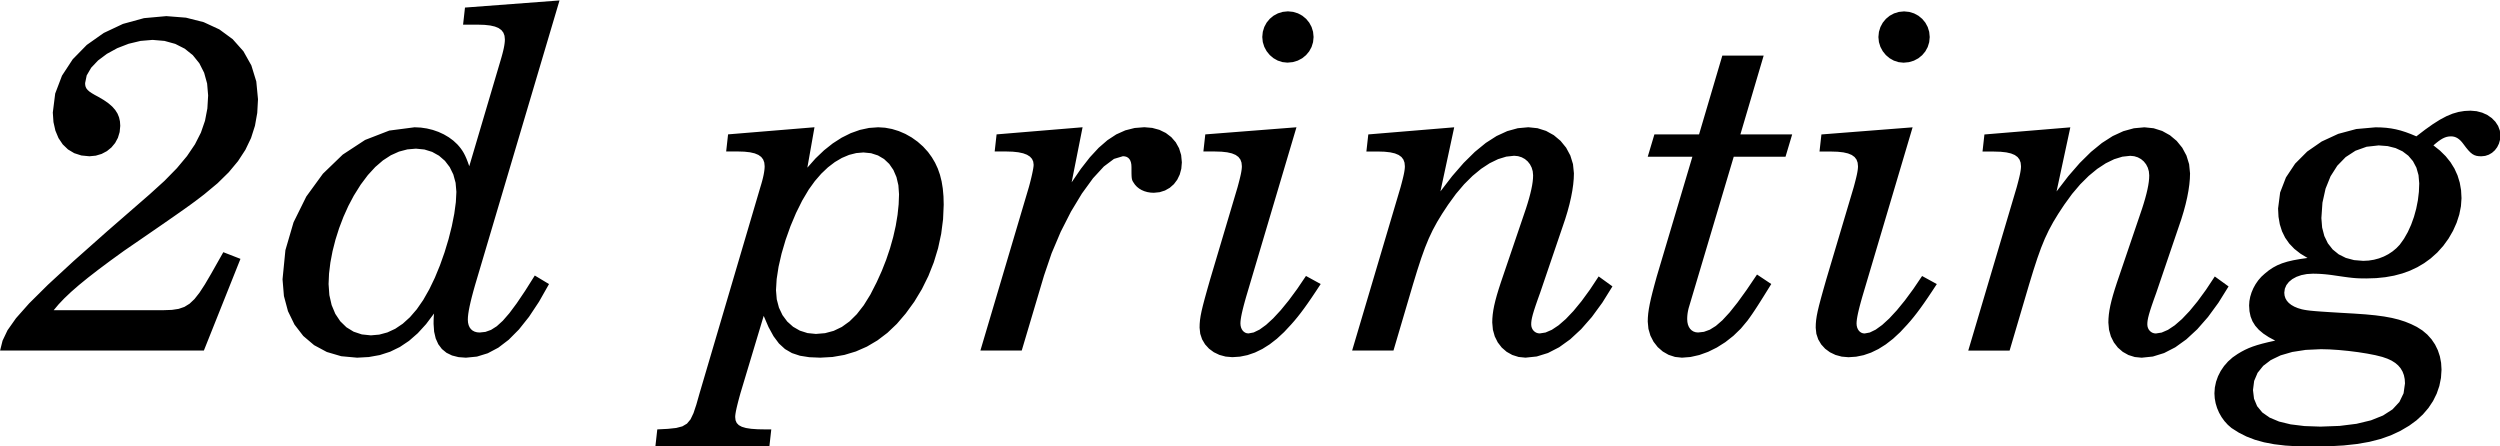 <?xml version="1.0" encoding="UTF-8" standalone="no"?>
<!-- Created with Inkscape (http://www.inkscape.org/) -->

<svg
   xmlns:dc="http://purl.org/dc/elements/1.1/"
   xmlns:cc="http://creativecommons.org/ns#"
   xmlns:rdf="http://www.w3.org/1999/02/22-rdf-syntax-ns#"
   xmlns:svg="http://www.w3.org/2000/svg"
   xmlns="http://www.w3.org/2000/svg"
   xmlns:sodipodi="http://sodipodi.sourceforge.net/DTD/sodipodi-0.dtd"
   xmlns:inkscape="http://www.inkscape.org/namespaces/inkscape"
   width="602.462"
   height="107.487"
   id="svg2"
   version="1.1"
   inkscape:version="0.48.5 r10040"
   sodipodi:docname="New document 1">
  <defs
     id="defs4" />
  <sodipodi:namedview
     id="base"
     pagecolor="#ffffff"
     bordercolor="#666666"
     borderopacity="1.0"
     inkscape:pageopacity="0.0"
     inkscape:pageshadow="2"
     inkscape:zoom="0.49497475"
     inkscape:cx="560.11663"
     inkscape:cy="75.776761"
     inkscape:document-units="px"
     inkscape:current-layer="layer1"
     showgrid="false"
     fit-margin-top="0"
     fit-margin-left="0"
     fit-margin-right="0"
     fit-margin-bottom="0"
     inkscape:window-width="1366"
     inkscape:window-height="702"
     inkscape:window-x="0"
     inkscape:window-y="279"
     inkscape:window-maximized="1" />
  <g
     inkscape:label="Layer 1"
     inkscape:groupmode="layer"
     id="layer1"
     transform="translate(-58.377,-333.138)">
    <g
       style="font-size:40px;font-style:normal;font-variant:normal;font-weight:normal;font-stretch:normal;line-height:125%;letter-spacing:0px;word-spacing:0px;fill:#000000;fill-opacity:1;stroke:none;font-family:Nimbus Roman No9 L;-inkscape-font-specification:Nimbus Roman No9 L"
       id="text2985"
       transform="matrix(2.862,0,0,2.862,-357.291,-992.006)">
      <path
         id="path3008"
         style="font-style:italic;font-family:Century Schoolbook L;-inkscape-font-specification:Century Schoolbook L Italic"
         d="m 350.133,475.255 0.228,-0.193 0.206,-0.162 0.189,-0.132 0.177,-0.103 0.17,-0.077 0.167,-0.053 0.169,-0.03 0.175,-0.01 0.146,0.009 0.14,0.029 0.134,0.048 0.13,0.069 0.126,0.089 0.123,0.11 0.121,0.132 0.12,0.154 0.223,0.297 0.195,0.236 0.176,0.182 0.167,0.134 0.167,0.093 0.176,0.058 0.195,0.03 0.223,0.009 0.321,-0.035 0.3,-0.1 0.272,-0.159 0.237,-0.212 0.196,-0.259 0.148,-0.299 0.094,-0.334 0.033,-0.363 -0.051,-0.411 -0.146,-0.387 -0.231,-0.353 -0.307,-0.31 -0.372,-0.257 -0.428,-0.195 -0.474,-0.124 -0.51,-0.043 -0.513,0.026 -0.498,0.081 -0.499,0.144 -0.515,0.214 -0.547,0.291 -0.595,0.375 -0.657,0.466 -0.736,0.564 -0.463,-0.193 -0.435,-0.162 -0.416,-0.132 -0.407,-0.103 -0.407,-0.077 -0.416,-0.053 -0.435,-0.03 -0.463,-0.01 -1.616,0.143 -1.522,0.408 -1.391,0.643 -1.222,0.846 -1.016,1.019 -0.772,1.16 -0.491,1.271 -0.172,1.35 0.036,0.692 0.11,0.638 0.186,0.587 0.264,0.538 0.344,0.491 0.427,0.446 0.513,0.404 0.6,0.364 -0.645,0.093 -0.564,0.102 -0.496,0.117 -0.44,0.138 -0.397,0.164 -0.366,0.196 -0.349,0.233 -0.343,0.277 -0.286,0.26 -0.257,0.294 -0.225,0.322 -0.191,0.344 -0.153,0.359 -0.113,0.367 -0.07,0.369 -0.024,0.365 0.031,0.486 0.094,0.443 0.16,0.404 0.23,0.371 0.303,0.343 0.38,0.32 0.459,0.302 0.542,0.29 -0.584,0.13 -0.501,0.124 -0.432,0.122 -0.378,0.125 -0.339,0.132 -0.314,0.144 -0.304,0.161 -0.308,0.183 -0.429,0.295 -0.384,0.342 -0.335,0.382 -0.282,0.416 -0.226,0.444 -0.166,0.466 -0.102,0.482 -0.035,0.492 0.026,0.419 0.075,0.414 0.122,0.404 0.166,0.388 0.208,0.368 0.246,0.342 0.282,0.311 0.315,0.275 0.614,0.389 0.651,0.328 0.702,0.27 0.768,0.214 0.849,0.162 0.944,0.112 1.054,0.065 1.178,0.021 1.409,-0.023 1.267,-0.072 1.142,-0.124 1.032,-0.181 0.938,-0.241 0.86,-0.304 0.799,-0.372 0.753,-0.443 0.611,-0.447 0.54,-0.498 0.466,-0.544 0.389,-0.585 0.308,-0.621 0.224,-0.651 0.137,-0.676 0.046,-0.697 -0.035,-0.573 -0.104,-0.546 -0.171,-0.515 -0.235,-0.48 -0.297,-0.441 -0.356,-0.397 -0.414,-0.349 -0.468,-0.297 -0.483,-0.237 -0.5,-0.203 -0.533,-0.172 -0.584,-0.144 -0.652,-0.12 -0.736,-0.099 -0.837,-0.081 -0.955,-0.066 -1.177,-0.068 -0.917,-0.056 -0.698,-0.046 -0.519,-0.04 -0.38,-0.036 -0.281,-0.035 -0.223,-0.037 -0.205,-0.042 -0.339,-0.101 -0.297,-0.123 -0.254,-0.145 -0.21,-0.166 -0.165,-0.186 -0.119,-0.207 -0.072,-0.226 -0.024,-0.246 0.046,-0.333 0.132,-0.305 0.212,-0.272 0.285,-0.234 0.35,-0.191 0.409,-0.143 0.461,-0.09 0.505,-0.031 0.197,0.002 0.2,0.006 0.203,0.009 0.205,0.013 0.207,0.017 0.209,0.021 0.209,0.024 0.21,0.028 0.554,0.081 0.448,0.064 0.367,0.049 0.312,0.036 0.282,0.025 0.277,0.015 0.298,0.008 0.344,0.002 0.818,-0.026 0.774,-0.079 0.732,-0.131 0.691,-0.184 0.652,-0.236 0.614,-0.289 0.577,-0.341 0.542,-0.394 0.56,-0.5 0.505,-0.563 0.444,-0.614 0.377,-0.652 0.304,-0.679 0.224,-0.693 0.139,-0.695 0.048,-0.684 -0.037,-0.673 -0.112,-0.639 -0.186,-0.606 -0.26,-0.572 -0.333,-0.538 -0.405,-0.504 -0.478,-0.471 -0.549,-0.437 m -4.6,0 0.743,0.057 0.665,0.167 0.581,0.271 0.49,0.369 0.393,0.461 0.289,0.547 0.178,0.627 0.061,0.7 -0.029,0.711 -0.086,0.714 -0.14,0.707 -0.19,0.688 -0.237,0.658 -0.28,0.617 -0.321,0.564 -0.358,0.501 -0.288,0.3 -0.322,0.267 -0.353,0.233 -0.381,0.196 -0.405,0.156 -0.426,0.114 -0.444,0.07 -0.459,0.024 -0.771,-0.063 -0.69,-0.185 -0.602,-0.301 -0.507,-0.412 -0.406,-0.517 -0.298,-0.616 -0.184,-0.71 -0.063,-0.798 0.09,-1.297 0.261,-1.178 0.421,-1.043 0.568,-0.892 0.703,-0.723 0.826,-0.537 0.936,-0.335 1.035,-0.115 m -4.88,17.16 0.72,0.018 0.785,0.051 0.815,0.079 0.81,0.102 0.768,0.121 0.692,0.135 0.579,0.145 0.431,0.149 0.351,0.163 0.302,0.19 0.255,0.217 0.207,0.245 0.16,0.273 0.114,0.301 0.068,0.331 0.023,0.36 -0.119,0.834 -0.352,0.73 -0.579,0.624 -0.8,0.516 -1.013,0.406 -1.22,0.293 -1.421,0.177 -1.615,0.06 -1.347,-0.047 -1.161,-0.142 -0.977,-0.237 -0.795,-0.334 -0.615,-0.431 -0.437,-0.53 -0.261,-0.629 -0.087,-0.73 0.098,-0.768 0.289,-0.681 0.473,-0.589 0.649,-0.492 0.818,-0.391 0.979,-0.285 1.133,-0.175 1.279,-0.059 m -21.093,-18.68 -0.905,0.075 -0.905,0.075 -0.905,0.075 -0.905,0.075 -0.905,0.075 -0.905,0.075 -0.905,0.075 -0.905,0.075 -0.02,0.18 -0.02,0.18 -0.02,0.18 -0.02,0.18 -0.02,0.18 -0.02,0.18 -0.02,0.18 -0.02,0.18 0.12,0 0.12,0 0.12,0 0.12,0 0.12,0 0.12,0 0.12,0 0.12,0 0.569,0.017 0.479,0.053 0.394,0.09 0.313,0.13 0.236,0.171 0.163,0.214 0.095,0.259 0.031,0.306 -0.006,0.143 -0.017,0.16 -0.028,0.18 -0.039,0.202 -0.051,0.226 -0.062,0.253 -0.073,0.282 -0.084,0.314 -0.51,1.72 -0.51,1.72 -0.51,1.72 -0.51,1.72 -0.51,1.72 -0.51,1.72 -0.51,1.72 -0.51,1.72 0.435,0 0.435,0 0.435,0 0.435,0 0.435,0 0.435,0 0.435,0 0.435,0 0.205,-0.695 0.205,-0.695 0.205,-0.695 0.205,-0.695 0.205,-0.695 0.205,-0.695 0.205,-0.695 0.205,-0.695 0.367,-1.201 0.332,-1.019 0.315,-0.877 0.316,-0.773 0.335,-0.71 0.371,-0.685 0.426,-0.7 0.498,-0.755 0.662,-0.912 0.69,-0.812 0.709,-0.705 0.718,-0.591 0.718,-0.471 0.709,-0.345 0.69,-0.212 0.662,-0.072 0.333,0.033 0.305,0.094 0.272,0.149 0.234,0.199 0.191,0.242 0.143,0.279 0.09,0.31 0.031,0.335 -0.009,0.265 -0.028,0.285 -0.047,0.308 -0.066,0.332 -0.084,0.358 -0.103,0.387 -0.122,0.417 -0.141,0.448 -0.265,0.78 -0.265,0.78 -0.265,0.78 -0.265,0.78 -0.265,0.78 -0.265,0.78 -0.265,0.78 -0.265,0.78 -0.18,0.556 -0.152,0.503 -0.124,0.457 -0.099,0.418 -0.074,0.386 -0.051,0.362 -0.03,0.344 -0.01,0.333 0.055,0.61 0.158,0.562 0.252,0.504 0.336,0.435 0.411,0.356 0.477,0.267 0.533,0.168 0.58,0.058 0.946,-0.099 0.946,-0.293 0.941,-0.484 0.932,-0.67 0.919,-0.851 0.902,-1.029 0.88,-1.203 0.854,-1.372 -0.145,-0.105 -0.145,-0.105 -0.145,-0.105 -0.145,-0.105 -0.145,-0.105 -0.145,-0.105 -0.145,-0.105 -0.145,-0.105 -0.736,1.114 -0.708,0.97 -0.677,0.824 -0.644,0.678 -0.608,0.529 -0.57,0.38 -0.53,0.229 -0.487,0.077 -0.146,-0.015 -0.135,-0.042 -0.122,-0.068 -0.106,-0.091 -0.088,-0.111 -0.066,-0.129 -0.042,-0.145 -0.015,-0.159 0.006,-0.169 0.022,-0.188 0.043,-0.22 0.068,-0.268 0.098,-0.33 0.133,-0.406 0.172,-0.497 0.216,-0.602 0.235,-0.69 0.235,-0.69 0.235,-0.69 0.235,-0.69 0.235,-0.69 0.235,-0.69 0.235,-0.69 0.235,-0.69 0.225,-0.663 0.195,-0.639 0.165,-0.613 0.135,-0.585 0.105,-0.555 0.075,-0.523 0.045,-0.489 0.015,-0.453 -0.078,-0.775 -0.224,-0.725 -0.354,-0.659 -0.469,-0.576 -0.568,-0.476 -0.652,-0.361 -0.721,-0.228 -0.774,-0.08 -0.886,0.081 -0.889,0.245 -0.897,0.412 -0.908,0.582 -0.923,0.754 -0.942,0.93 -0.964,1.108 -0.991,1.289 0.145,-0.675 0.145,-0.675 0.145,-0.675 0.145,-0.675 0.145,-0.675 0.145,-0.675 0.145,-0.675 0.145,-0.675 m -13.279,0 -0.96,0.075 -0.96,0.075 -0.96,0.075 -0.96,0.075 -0.96,0.075 -0.96,0.075 -0.96,0.075 -0.96,0.075 -0.02,0.18 -0.02,0.18 -0.02,0.18 -0.02,0.18 -0.02,0.18 -0.02,0.18 -0.02,0.18 -0.02,0.18 0.12,0 0.12,0 0.12,0 0.12,0 0.12,0 0.12,0 0.12,0 0.12,0 0.569,0.017 0.479,0.053 0.394,0.09 0.313,0.13 0.236,0.171 0.163,0.214 0.095,0.259 0.031,0.306 -0.006,0.143 -0.017,0.16 -0.028,0.18 -0.039,0.202 -0.051,0.226 -0.062,0.253 -0.073,0.282 -0.084,0.314 -0.29,0.975 -0.29,0.975 -0.29,0.975 -0.29,0.975 -0.29,0.975 -0.29,0.975 -0.29,0.975 -0.29,0.975 -0.245,0.861 -0.197,0.71 -0.154,0.583 -0.115,0.481 -0.081,0.404 -0.052,0.352 -0.028,0.325 -0.008,0.323 0.055,0.509 0.157,0.47 0.25,0.422 0.333,0.365 0.406,0.299 0.469,0.225 0.523,0.141 0.566,0.049 0.641,-0.043 0.634,-0.129 0.628,-0.216 0.622,-0.302 0.616,-0.388 0.611,-0.474 0.606,-0.561 0.602,-0.647 0.267,-0.305 0.266,-0.322 0.272,-0.347 0.284,-0.381 0.303,-0.424 0.328,-0.476 0.36,-0.537 0.399,-0.607 -0.155,-0.085 -0.155,-0.085 -0.155,-0.085 -0.155,-0.085 -0.155,-0.085 -0.155,-0.085 -0.155,-0.085 -0.155,-0.085 -0.738,1.092 -0.71,0.963 -0.677,0.829 -0.639,0.69 -0.596,0.546 -0.548,0.396 -0.495,0.241 -0.436,0.082 -0.144,-0.016 -0.131,-0.047 -0.116,-0.075 -0.099,-0.101 -0.08,-0.123 -0.06,-0.143 -0.037,-0.16 -0.013,-0.174 0.008,-0.165 0.022,-0.196 0.037,-0.228 0.052,-0.261 0.068,-0.295 0.083,-0.329 0.098,-0.365 0.113,-0.401 0.53,-1.785 0.53,-1.785 0.53,-1.785 0.53,-1.785 0.53,-1.785 0.53,-1.785 0.53,-1.785 0.53,-1.785 m -0.72,-9.76 -0.437,0.044 -0.406,0.125 -0.367,0.198 -0.319,0.263 -0.263,0.319 -0.198,0.367 -0.125,0.406 -0.044,0.437 0.043,0.426 0.125,0.401 0.197,0.366 0.26,0.322 0.314,0.267 0.36,0.203 0.396,0.129 0.424,0.045 0.451,-0.044 0.416,-0.125 0.374,-0.198 0.324,-0.263 0.266,-0.319 0.2,-0.367 0.126,-0.406 0.044,-0.437 -0.044,-0.437 -0.125,-0.406 -0.198,-0.367 -0.263,-0.319 -0.319,-0.263 -0.367,-0.198 -0.406,-0.125 -0.437,-0.044 m -11.822,3.72 -0.435,0 -0.435,0 -0.435,0 -0.435,0 -0.435,0 -0.435,0 -0.435,0 -0.435,0 -0.245,0.83 -0.245,0.83 -0.245,0.83 -0.245,0.83 -0.245,0.83 -0.245,0.83 -0.245,0.83 -0.245,0.83 -0.47,0 -0.47,0 -0.47,0 -0.47,0 -0.47,0 -0.47,0 -0.47,0 -0.47,0 -0.07,0.235 -0.07,0.235 -0.07,0.235 -0.07,0.235 -0.07,0.235 -0.07,0.235 -0.07,0.235 -0.07,0.235 0.47,0 0.47,0 0.47,0 0.47,0 0.47,0 0.47,0 0.47,0 0.47,0 -0.375,1.26 -0.375,1.26 -0.375,1.26 -0.375,1.26 -0.375,1.26 -0.375,1.26 -0.375,1.26 -0.375,1.26 -0.193,0.701 -0.162,0.612 -0.132,0.535 -0.103,0.471 -0.077,0.418 -0.053,0.378 -0.03,0.35 -0.01,0.334 0.058,0.613 0.167,0.571 0.264,0.516 0.351,0.45 0.426,0.371 0.489,0.28 0.542,0.177 0.583,0.062 0.72,-0.057 0.739,-0.166 0.745,-0.268 0.736,-0.364 0.714,-0.452 0.677,-0.533 0.627,-0.607 0.562,-0.674 0.204,-0.282 0.198,-0.284 0.202,-0.3 0.215,-0.329 0.238,-0.373 0.27,-0.429 0.311,-0.5 0.362,-0.584 -0.15,-0.1 -0.15,-0.1 -0.15,-0.1 -0.15,-0.1 -0.15,-0.1 -0.15,-0.1 -0.15,-0.1 -0.15,-0.1 -0.871,1.289 -0.765,1.06 -0.676,0.848 -0.604,0.654 -0.549,0.477 -0.512,0.319 -0.493,0.178 -0.49,0.056 -0.2,-0.02 -0.18,-0.059 -0.157,-0.096 -0.133,-0.13 -0.107,-0.162 -0.078,-0.191 -0.048,-0.219 -0.017,-0.243 0.002,-0.118 0.006,-0.115 0.009,-0.114 0.013,-0.113 0.017,-0.113 0.021,-0.114 0.024,-0.115 0.028,-0.118 0.475,-1.595 0.475,-1.595 0.475,-1.595 0.475,-1.595 0.475,-1.595 0.475,-1.595 0.475,-1.595 0.475,-1.595 0.545,0 0.545,0 0.545,0 0.545,0 0.545,0 0.545,0 0.545,0 0.545,0 0.07,-0.235 0.07,-0.235 0.07,-0.235 0.07,-0.235 0.07,-0.235 0.07,-0.235 0.07,-0.235 0.07,-0.235 -0.545,0 -0.545,0 -0.545,0 -0.545,0 -0.545,0 -0.545,0 -0.545,0 -0.545,0 0.245,-0.83 0.245,-0.83 0.245,-0.83 0.245,-0.83 0.245,-0.83 0.245,-0.83 0.245,-0.83 0.245,-0.83 m -26.053,6.04 -0.905,0.075 -0.905,0.075 -0.905,0.075 -0.905,0.075 -0.905,0.075 -0.905,0.075 -0.905,0.075 -0.905,0.075 -0.02,0.18 -0.02,0.18 -0.02,0.18 -0.02,0.18 -0.02,0.18 -0.02,0.18 -0.02,0.18 -0.02,0.18 0.12,0 0.12,0 0.12,0 0.12,0 0.12,0 0.12,0 0.12,0 0.12,0 0.569,0.017 0.479,0.053 0.394,0.09 0.313,0.13 0.236,0.171 0.163,0.214 0.095,0.259 0.031,0.306 -0.006,0.143 -0.017,0.16 -0.028,0.18 -0.039,0.202 -0.051,0.226 -0.062,0.253 -0.073,0.282 -0.084,0.314 -0.51,1.72 -0.51,1.72 -0.51,1.72 -0.51,1.72 -0.51,1.72 -0.51,1.72 -0.51,1.72 -0.51,1.72 0.435,0 0.435,0 0.435,0 0.435,0 0.435,0 0.435,0 0.435,0 0.435,0 0.205,-0.695 0.205,-0.695 0.205,-0.695 0.205,-0.695 0.205,-0.695 0.205,-0.695 0.205,-0.695 0.205,-0.695 0.367,-1.201 0.332,-1.019 0.315,-0.877 0.316,-0.773 0.335,-0.71 0.371,-0.685 0.426,-0.7 0.498,-0.755 0.662,-0.912 0.69,-0.812 0.709,-0.705 0.718,-0.591 0.718,-0.471 0.709,-0.345 0.69,-0.212 0.662,-0.072 0.333,0.033 0.305,0.094 0.272,0.149 0.234,0.199 0.191,0.242 0.143,0.279 0.09,0.31 0.031,0.335 -0.009,0.265 -0.028,0.285 -0.047,0.308 -0.066,0.332 -0.084,0.358 -0.103,0.387 -0.122,0.417 -0.141,0.448 -0.265,0.78 -0.265,0.78 -0.265,0.78 -0.265,0.78 -0.265,0.78 -0.265,0.78 -0.265,0.78 -0.265,0.78 -0.18,0.556 -0.152,0.503 -0.124,0.457 -0.099,0.418 -0.074,0.386 -0.051,0.362 -0.03,0.344 -0.01,0.333 0.055,0.61 0.158,0.562 0.252,0.504 0.336,0.435 0.411,0.356 0.477,0.267 0.533,0.168 0.58,0.058 0.946,-0.099 0.946,-0.293 0.941,-0.484 0.932,-0.67 0.919,-0.851 0.902,-1.029 0.88,-1.203 0.854,-1.372 -0.145,-0.105 -0.145,-0.105 -0.145,-0.105 -0.145,-0.105 -0.145,-0.105 -0.145,-0.105 -0.145,-0.105 -0.145,-0.105 -0.736,1.114 -0.708,0.97 -0.677,0.824 -0.644,0.678 -0.608,0.529 -0.57,0.38 -0.53,0.229 -0.487,0.077 -0.146,-0.015 -0.135,-0.042 -0.122,-0.068 -0.106,-0.091 -0.088,-0.111 -0.066,-0.129 -0.042,-0.145 -0.015,-0.159 0.006,-0.169 0.022,-0.188 0.043,-0.22 0.068,-0.268 0.098,-0.33 0.133,-0.406 0.172,-0.497 0.216,-0.602 0.235,-0.69 0.235,-0.69 0.235,-0.69 0.235,-0.69 0.235,-0.69 0.235,-0.69 0.235,-0.69 0.235,-0.69 0.225,-0.663 0.195,-0.639 0.165,-0.613 0.135,-0.585 0.105,-0.555 0.075,-0.523 0.045,-0.489 0.015,-0.453 -0.078,-0.775 -0.224,-0.725 -0.354,-0.659 -0.469,-0.576 -0.568,-0.476 -0.652,-0.361 -0.721,-0.228 -0.774,-0.08 -0.886,0.081 -0.889,0.245 -0.897,0.412 -0.908,0.582 -0.923,0.754 -0.942,0.93 -0.964,1.108 -0.991,1.289 0.145,-0.675 0.145,-0.675 0.145,-0.675 0.145,-0.675 0.145,-0.675 0.145,-0.675 0.145,-0.675 0.145,-0.675 m -13.279,0 -0.96,0.075 -0.96,0.075 -0.96,0.075 -0.96,0.075 -0.96,0.075 -0.96,0.075 -0.96,0.075 -0.96,0.075 -0.02,0.18 -0.02,0.18 -0.02,0.18 -0.02,0.18 -0.02,0.18 -0.02,0.18 -0.02,0.18 -0.02,0.18 0.12,0 0.12,0 0.12,0 0.12,0 0.12,0 0.12,0 0.12,0 0.12,0 0.569,0.017 0.479,0.053 0.394,0.09 0.313,0.13 0.236,0.171 0.163,0.214 0.095,0.259 0.031,0.306 -0.006,0.143 -0.017,0.16 -0.028,0.18 -0.039,0.202 -0.051,0.226 -0.062,0.253 -0.073,0.282 -0.084,0.314 -0.29,0.975 -0.29,0.975 -0.29,0.975 -0.29,0.975 -0.29,0.975 -0.29,0.975 -0.29,0.975 -0.29,0.975 -0.245,0.861 -0.197,0.71 -0.154,0.583 -0.115,0.481 -0.081,0.404 -0.052,0.352 -0.028,0.325 -0.008,0.323 0.055,0.509 0.157,0.47 0.25,0.422 0.333,0.365 0.406,0.299 0.469,0.225 0.523,0.141 0.566,0.049 0.641,-0.043 0.634,-0.129 0.628,-0.216 0.622,-0.302 0.616,-0.388 0.611,-0.474 0.606,-0.561 0.602,-0.647 0.267,-0.305 0.266,-0.322 0.272,-0.347 0.284,-0.381 0.303,-0.424 0.328,-0.476 0.36,-0.537 0.399,-0.607 -0.155,-0.085 -0.155,-0.085 -0.155,-0.085 -0.155,-0.085 -0.155,-0.085 -0.155,-0.085 -0.155,-0.085 -0.155,-0.085 -0.738,1.092 -0.71,0.963 -0.677,0.829 -0.639,0.69 -0.596,0.546 -0.548,0.396 -0.495,0.241 -0.436,0.082 -0.144,-0.016 -0.131,-0.047 -0.116,-0.075 -0.099,-0.101 -0.08,-0.123 -0.06,-0.143 -0.037,-0.16 -0.013,-0.174 0.007,-0.165 0.022,-0.196 0.037,-0.228 0.052,-0.261 0.068,-0.295 0.083,-0.329 0.098,-0.365 0.113,-0.401 0.53,-1.785 0.53,-1.785 0.53,-1.785 0.53,-1.785 0.53,-1.785 0.53,-1.785 0.53,-1.785 0.53,-1.785 m -0.72,-9.76 -0.437,0.044 -0.406,0.125 -0.367,0.198 -0.319,0.263 -0.263,0.319 -0.198,0.367 -0.125,0.406 -0.044,0.437 0.043,0.426 0.125,0.401 0.197,0.366 0.26,0.322 0.314,0.267 0.36,0.203 0.396,0.129 0.424,0.045 0.451,-0.044 0.416,-0.125 0.374,-0.198 0.324,-0.263 0.266,-0.319 0.2,-0.367 0.126,-0.406 0.044,-0.437 -0.044,-0.437 -0.125,-0.406 -0.198,-0.367 -0.263,-0.319 -0.319,-0.263 -0.367,-0.198 -0.406,-0.125 -0.437,-0.044 m -17.294,9.76 -0.905,0.075 -0.905,0.075 -0.905,0.075 -0.905,0.075 -0.905,0.075 -0.905,0.075 -0.905,0.075 -0.905,0.075 -0.02,0.18 -0.02,0.18 -0.02,0.18 -0.02,0.18 -0.02,0.18 -0.02,0.18 -0.02,0.18 -0.02,0.18 0.12,0 0.12,0 0.12,0 0.12,0 0.12,0 0.12,0 0.12,0 0.12,0 0.559,0.017 0.478,0.051 0.4,0.086 0.323,0.121 0.248,0.157 0.175,0.193 0.103,0.229 0.034,0.266 -0.009,0.132 -0.025,0.179 -0.04,0.217 -0.051,0.247 -0.061,0.268 -0.068,0.279 -0.072,0.282 -0.075,0.276 -0.51,1.72 -0.51,1.72 -0.51,1.72 -0.51,1.72 -0.51,1.72 -0.51,1.72 -0.51,1.72 -0.51,1.72 0.435,0 0.435,0 0.435,0 0.435,0 0.435,0 0.435,0 0.435,0 0.435,0 0.235,-0.79 0.235,-0.79 0.235,-0.79 0.235,-0.79 0.235,-0.79 0.235,-0.79 0.235,-0.79 0.235,-0.79 0.635,-1.867 0.768,-1.811 0.863,-1.696 0.919,-1.521 0.936,-1.287 0.914,-0.993 0.853,-0.639 0.753,-0.226 0.169,0.015 0.146,0.044 0.124,0.073 0.101,0.102 0.079,0.13 0.056,0.158 0.034,0.185 0.011,0.212 3.1e-4,0.309 0.002,0.245 0.006,0.192 0.012,0.149 0.019,0.117 0.028,0.096 0.04,0.086 0.053,0.086 0.135,0.199 0.162,0.175 0.188,0.151 0.211,0.125 0.231,0.099 0.249,0.072 0.265,0.044 0.279,0.015 0.492,-0.049 0.451,-0.143 0.402,-0.228 0.346,-0.305 0.282,-0.375 0.211,-0.436 0.132,-0.489 0.046,-0.535 -0.06,-0.621 -0.175,-0.567 -0.28,-0.504 -0.375,-0.433 -0.462,-0.352 -0.538,-0.262 -0.606,-0.164 -0.664,-0.057 -0.819,0.065 -0.784,0.199 -0.759,0.34 -0.743,0.487 -0.738,0.64 -0.742,0.801 -0.756,0.968 -0.78,1.141 0.115,-0.58 0.115,-0.58 0.115,-0.58 0.115,-0.58 0.115,-0.58 0.115,-0.58 0.115,-0.58 0.115,-0.58 m -22.569,0 -0.91,0.075 -0.91,0.075 -0.91,0.075 -0.91,0.075 -0.91,0.075 -0.91,0.075 -0.91,0.075 -0.91,0.075 -0.02,0.18 -0.02,0.18 -0.02,0.18 -0.02,0.18 -0.02,0.18 -0.02,0.18 -0.02,0.18 -0.02,0.18 0.12,0 0.12,0 0.12,0 0.12,0 0.12,0 0.12,0 0.12,0 0.12,0 0.569,0.017 0.479,0.053 0.394,0.09 0.313,0.13 0.236,0.171 0.163,0.214 0.095,0.259 0.031,0.306 -0.006,0.159 -0.017,0.178 -0.028,0.195 -0.039,0.213 -0.051,0.23 -0.062,0.246 -0.073,0.262 -0.084,0.277 -0.64,2.17 -0.64,2.17 -0.64,2.17 -0.64,2.17 -0.64,2.17 -0.64,2.17 -0.64,2.17 -0.64,2.17 -0.271,0.953 -0.24,0.721 -0.25,0.523 -0.299,0.359 -0.389,0.23 -0.52,0.135 -0.69,0.074 -0.901,0.047 -0.02,0.18 -0.02,0.18 -0.02,0.18 -0.02,0.18 -0.02,0.18 -0.02,0.18 -0.02,0.18 -0.02,0.18 1.2,0 1.2,0 1.2,0 1.2,0 1.2,0 1.2,0 1.2,0 1.2,0 0.02,-0.18 0.02,-0.18 0.02,-0.18 0.02,-0.18 0.02,-0.18 0.02,-0.18 0.02,-0.18 0.02,-0.18 -0.06,0 -0.06,0 -0.06,0 -0.06,0 -0.06,0 -0.06,0 -0.06,0 -0.06,0 -0.661,-0.012 -0.549,-0.038 -0.444,-0.068 -0.346,-0.102 -0.256,-0.139 -0.174,-0.181 -0.099,-0.226 -0.031,-0.274 0.007,-0.137 0.022,-0.17 0.036,-0.203 0.05,-0.235 0.063,-0.267 0.075,-0.299 0.088,-0.329 0.099,-0.36 0.245,-0.815 0.245,-0.815 0.245,-0.815 0.245,-0.815 0.245,-0.815 0.245,-0.815 0.245,-0.815 0.245,-0.815 0.406,0.944 0.422,0.771 0.456,0.612 0.51,0.468 0.584,0.339 0.676,0.224 0.787,0.124 0.918,0.038 1.035,-0.058 1.002,-0.174 0.966,-0.291 0.928,-0.407 0.886,-0.523 0.842,-0.639 0.795,-0.756 0.746,-0.872 0.723,-0.994 0.637,-1.056 0.548,-1.108 0.456,-1.152 0.36,-1.185 0.261,-1.21 0.159,-1.225 0.054,-1.23 -0.019,-0.706 -0.058,-0.652 -0.098,-0.603 -0.14,-0.56 -0.183,-0.522 -0.228,-0.49 -0.274,-0.464 -0.321,-0.443 -0.415,-0.457 -0.461,-0.408 -0.499,-0.356 -0.53,-0.299 -0.555,-0.239 -0.572,-0.176 -0.582,-0.108 -0.586,-0.037 -0.768,0.056 -0.771,0.166 -0.769,0.274 -0.762,0.379 -0.751,0.482 -0.735,0.583 -0.715,0.682 -0.689,0.778 0.075,-0.425 0.075,-0.425 0.075,-0.425 0.075,-0.425 0.075,-0.425 0.075,-0.425 0.075,-0.425 0.075,-0.425 m 4.12,2.12 0.646,0.064 0.582,0.188 0.512,0.303 0.435,0.41 0.35,0.51 0.259,0.601 0.161,0.684 0.055,0.76 -0.032,0.848 -0.093,0.888 -0.153,0.919 -0.212,0.941 -0.268,0.954 -0.322,0.958 -0.375,0.953 -0.425,0.94 -0.535,1.049 -0.557,0.898 -0.584,0.751 -0.614,0.607 -0.647,0.466 -0.685,0.329 -0.726,0.195 -0.771,0.064 -0.707,-0.071 -0.645,-0.206 -0.573,-0.329 -0.491,-0.44 -0.399,-0.539 -0.297,-0.627 -0.185,-0.703 -0.064,-0.767 0.056,-0.935 0.161,-1.042 0.255,-1.113 0.338,-1.149 0.409,-1.149 0.469,-1.113 0.517,-1.042 0.555,-0.935 0.511,-0.708 0.54,-0.623 0.563,-0.535 0.581,-0.444 0.594,-0.35 0.602,-0.254 0.605,-0.154 0.603,-0.052 m -27.667,10.36 -0.811,1.286 -0.707,1.05 -0.621,0.835 -0.555,0.639 -0.509,0.463 -0.481,0.306 -0.472,0.169 -0.483,0.052 -0.227,-0.018 -0.2,-0.055 -0.171,-0.089 -0.142,-0.123 -0.112,-0.154 -0.081,-0.185 -0.05,-0.214 -0.017,-0.242 0.009,-0.227 0.028,-0.262 0.047,-0.299 0.066,-0.337 0.084,-0.376 0.103,-0.417 0.122,-0.459 0.141,-0.503 0.89,-3 0.89,-3 0.89,-3 0.89,-3 0.89,-3 0.89,-3 0.89,-3 0.89,-3 -0.995,0.075 -0.995,0.075 -0.995,0.075 -0.995,0.075 -0.995,0.075 -0.995,0.075 -0.995,0.075 -0.995,0.075 -0.02,0.18 -0.02,0.18 -0.02,0.18 -0.02,0.18 -0.02,0.18 -0.02,0.18 -0.02,0.18 -0.02,0.18 0.155,0 0.155,0 0.155,0 0.155,0 0.155,0 0.155,0 0.155,0 0.155,0 0.569,0.017 0.479,0.053 0.394,0.09 0.313,0.13 0.236,0.171 0.163,0.214 0.095,0.259 0.031,0.306 -0.006,0.158 -0.017,0.174 -0.028,0.19 -0.039,0.208 -0.051,0.227 -0.062,0.247 -0.073,0.267 -0.084,0.289 -0.33,1.115 -0.33,1.115 -0.33,1.115 -0.33,1.115 -0.33,1.115 -0.33,1.115 -0.33,1.115 -0.33,1.115 -0.117,-0.335 -0.113,-0.29 -0.112,-0.253 -0.114,-0.223 -0.12,-0.2 -0.129,-0.185 -0.141,-0.177 -0.156,-0.177 -0.338,-0.315 -0.382,-0.282 -0.419,-0.246 -0.451,-0.208 -0.477,-0.166 -0.498,-0.122 -0.513,-0.075 -0.522,-0.026 -2.132,0.278 -2.036,0.789 -1.882,1.233 -1.67,1.611 -1.4,1.922 -1.072,2.167 -0.686,2.345 -0.242,2.456 0.117,1.409 0.341,1.276 0.548,1.126 0.739,0.959 0.913,0.775 1.071,0.575 1.213,0.357 1.338,0.123 0.987,-0.055 0.925,-0.166 0.869,-0.281 0.818,-0.398 0.773,-0.518 0.734,-0.641 0.7,-0.766 0.672,-0.895 -0.013,0.123 -0.01,0.127 -0.007,0.127 -0.005,0.123 -0.003,0.116 -0.001,0.104 -5.4e-4,0.089 -8e-5,0.071 0.045,0.65 0.133,0.57 0.219,0.487 0.303,0.403 0.386,0.317 0.467,0.228 0.545,0.138 0.622,0.047 0.932,-0.092 0.909,-0.28 0.89,-0.471 0.873,-0.666 0.86,-0.865 0.85,-1.067 0.844,-1.274 0.841,-1.484 -0.15,-0.09 -0.15,-0.09 -0.15,-0.09 -0.15,-0.09 -0.15,-0.09 -0.15,-0.09 -0.15,-0.09 -0.15,-0.09 m -10,-10.68 0.709,0.07 0.649,0.201 0.579,0.322 0.498,0.432 0.406,0.532 0.303,0.62 0.19,0.698 0.066,0.765 -0.045,0.861 -0.131,0.972 -0.208,1.05 -0.276,1.097 -0.336,1.112 -0.388,1.095 -0.431,1.047 -0.465,0.966 -0.512,0.902 -0.544,0.785 -0.575,0.666 -0.604,0.547 -0.633,0.427 -0.659,0.306 -0.685,0.185 -0.709,0.062 -0.762,-0.079 -0.689,-0.23 -0.607,-0.372 -0.517,-0.504 -0.418,-0.626 -0.309,-0.738 -0.192,-0.84 -0.066,-0.932 0.039,-0.882 0.113,-0.927 0.182,-0.956 0.247,-0.97 0.307,-0.968 0.362,-0.95 0.413,-0.918 0.459,-0.869 0.581,-0.928 0.603,-0.804 0.625,-0.681 0.646,-0.557 0.666,-0.433 0.687,-0.309 0.706,-0.186 0.726,-0.062 m -16.226,8.72 -0.13,0.23 -0.13,0.23 -0.13,0.23 -0.13,0.23 -0.13,0.23 -0.13,0.23 -0.13,0.23 -0.13,0.23 -0.515,0.877 -0.453,0.695 -0.419,0.533 -0.413,0.391 -0.436,0.269 -0.487,0.167 -0.565,0.085 -0.672,0.024 -1.16,0 -1.16,0 -1.16,0 -1.16,0 -1.16,0 -1.16,0 -1.16,0 -1.16,0 0.409,-0.487 0.483,-0.508 0.567,-0.538 0.662,-0.577 0.767,-0.626 0.882,-0.684 1.008,-0.752 1.144,-0.828 1.821,-1.251 1.401,-0.966 1.051,-0.73 0.772,-0.542 0.564,-0.404 0.427,-0.314 0.36,-0.273 0.364,-0.28 1.113,-0.926 0.943,-0.926 0.78,-0.936 0.624,-0.957 0.474,-0.989 0.33,-1.032 0.193,-1.085 0.063,-1.149 -0.143,-1.495 -0.416,-1.354 -0.67,-1.194 -0.905,-1.017 -1.121,-0.822 -1.317,-0.609 -1.494,-0.379 -1.652,-0.13 -1.881,0.17 -1.773,0.486 -1.621,0.764 -1.425,1.005 -1.185,1.21 -0.901,1.377 -0.573,1.507 -0.201,1.601 0.055,0.801 0.162,0.719 0.262,0.629 0.356,0.531 0.444,0.426 0.526,0.314 0.602,0.194 0.672,0.066 0.537,-0.051 0.494,-0.147 0.442,-0.233 0.382,-0.31 0.313,-0.377 0.234,-0.435 0.147,-0.484 0.051,-0.523 -0.025,-0.374 -0.077,-0.345 -0.132,-0.32 -0.191,-0.301 -0.253,-0.286 -0.318,-0.275 -0.386,-0.27 -0.458,-0.269 -0.312,-0.168 -0.251,-0.148 -0.196,-0.135 -0.146,-0.129 -0.103,-0.129 -0.066,-0.135 -0.035,-0.148 -0.01,-0.168 0.134,-0.65 0.376,-0.644 0.58,-0.613 0.744,-0.557 0.87,-0.477 0.957,-0.371 1.005,-0.241 1.014,-0.086 1.005,0.086 0.907,0.251 0.799,0.405 0.679,0.547 0.547,0.679 0.405,0.799 0.251,0.907 0.086,1.005 -0.064,1.091 -0.199,1.036 -0.345,1.001 -0.502,0.987 -0.671,0.992 -0.851,1.018 -1.042,1.064 -1.245,1.13 -3.581,3.115 -2.825,2.507 -2.161,1.994 -1.587,1.574 -1.106,1.248 -0.715,1.015 -0.416,0.876 -0.208,0.831 2.145,0 2.145,0 2.145,0 2.145,0 2.145,0 2.145,0 2.145,0 2.145,0 0.385,-0.965 0.385,-0.965 0.385,-0.965 0.385,-0.965 0.385,-0.965 0.385,-0.965 0.385,-0.965 0.385,-0.965 -0.18,-0.07 -0.18,-0.07 -0.18,-0.07 -0.18,-0.07 -0.18,-0.07 -0.18,-0.07 -0.18,-0.07 -0.18,-0.07"
         inkscape:connector-curvature="0"
         sodipodi:nodetypes="cccccccccccccccccccccccccccccccccccccccccccccccccccccccccccccccccccccccccccccccccccccccccccccccccccccccccccccccccccccccccccccccccccccccccccccccccccccccccccccccccccccccccccccccccccccccccccccccccccccccccccccccccccccccccccccccccccccccccccccccccccccccccccccccccccccccccccccccccccccccccccccccccccccccccccccccccccccccccccccccccccccccccccccccccccccccccccccccccccccccccccccccccccccccccccccccccccccccccccccccccccccccccccccccccccccccccccccccccccccccccccccccccccccccccccccccccccccccccccccccccccccccccccccccccccccccccccccccccccccccccccccccccccccccccccccccccccccccccccccccccccccccccccccccccccccccccccccccccccccccccccccccccccccccccccccccccccccccccccccccccccccccccccccccccccccccccccccccccccccccccccccccccccccccccccccccccccccccccccccccccccccccccccccccccccccccccccccccccccccccccccccccccccccccccccccccccccccccccccccccccccccccccccccccccccccccccccccccccccccccccccccccccccccccccccccccccccccccccccccccccccccccccccccccccccccccccccccccccccccccccccccccccccccccccccccccccccccccccccccccccccccccccccccccccccccccccccccccccccccccccccccccccccccccccccccccccccccccccccccccccccccccccccccccccccccccccccccccccccccccccccccccccccccccccccccccccccccccccccccccccccccccccccccccccccccccccccccccccccccccccccccccccccccccccccccccccccccccccccccccccccccccccccccccccccccccccccccccccccccccccccccccccccccccccccccccccccccccccccccccccccccccccccccccccccccccccccccccccccccccccccccccccccccccccccccccccccccccccccccccccccccccccccccccccccccccccccccccccccccccccccccccccccccccccccccccccccccccccccccccccccccccccccccccccccccccccccccccccccccccccccccccccccccccccccccccccccccccccccccccccccccccccccccccccccccccccccccccccccccccccccccccccccccccccccccccccccccccccccccccccccccccccccccccccccccccccccccccccccccccccccccccccccccccccccccccccccccccccccccccccccccccccccccccccccccccccccccccccccccccccccccccccccccccccccccccccccccccccccccccccccccccccccccccccccccccccccccccccccccccccccccccccccccccccccccccccccccccccccccccccccccccccccccccccccccccccccccccc" />
    </g>
  </g>
</svg>
